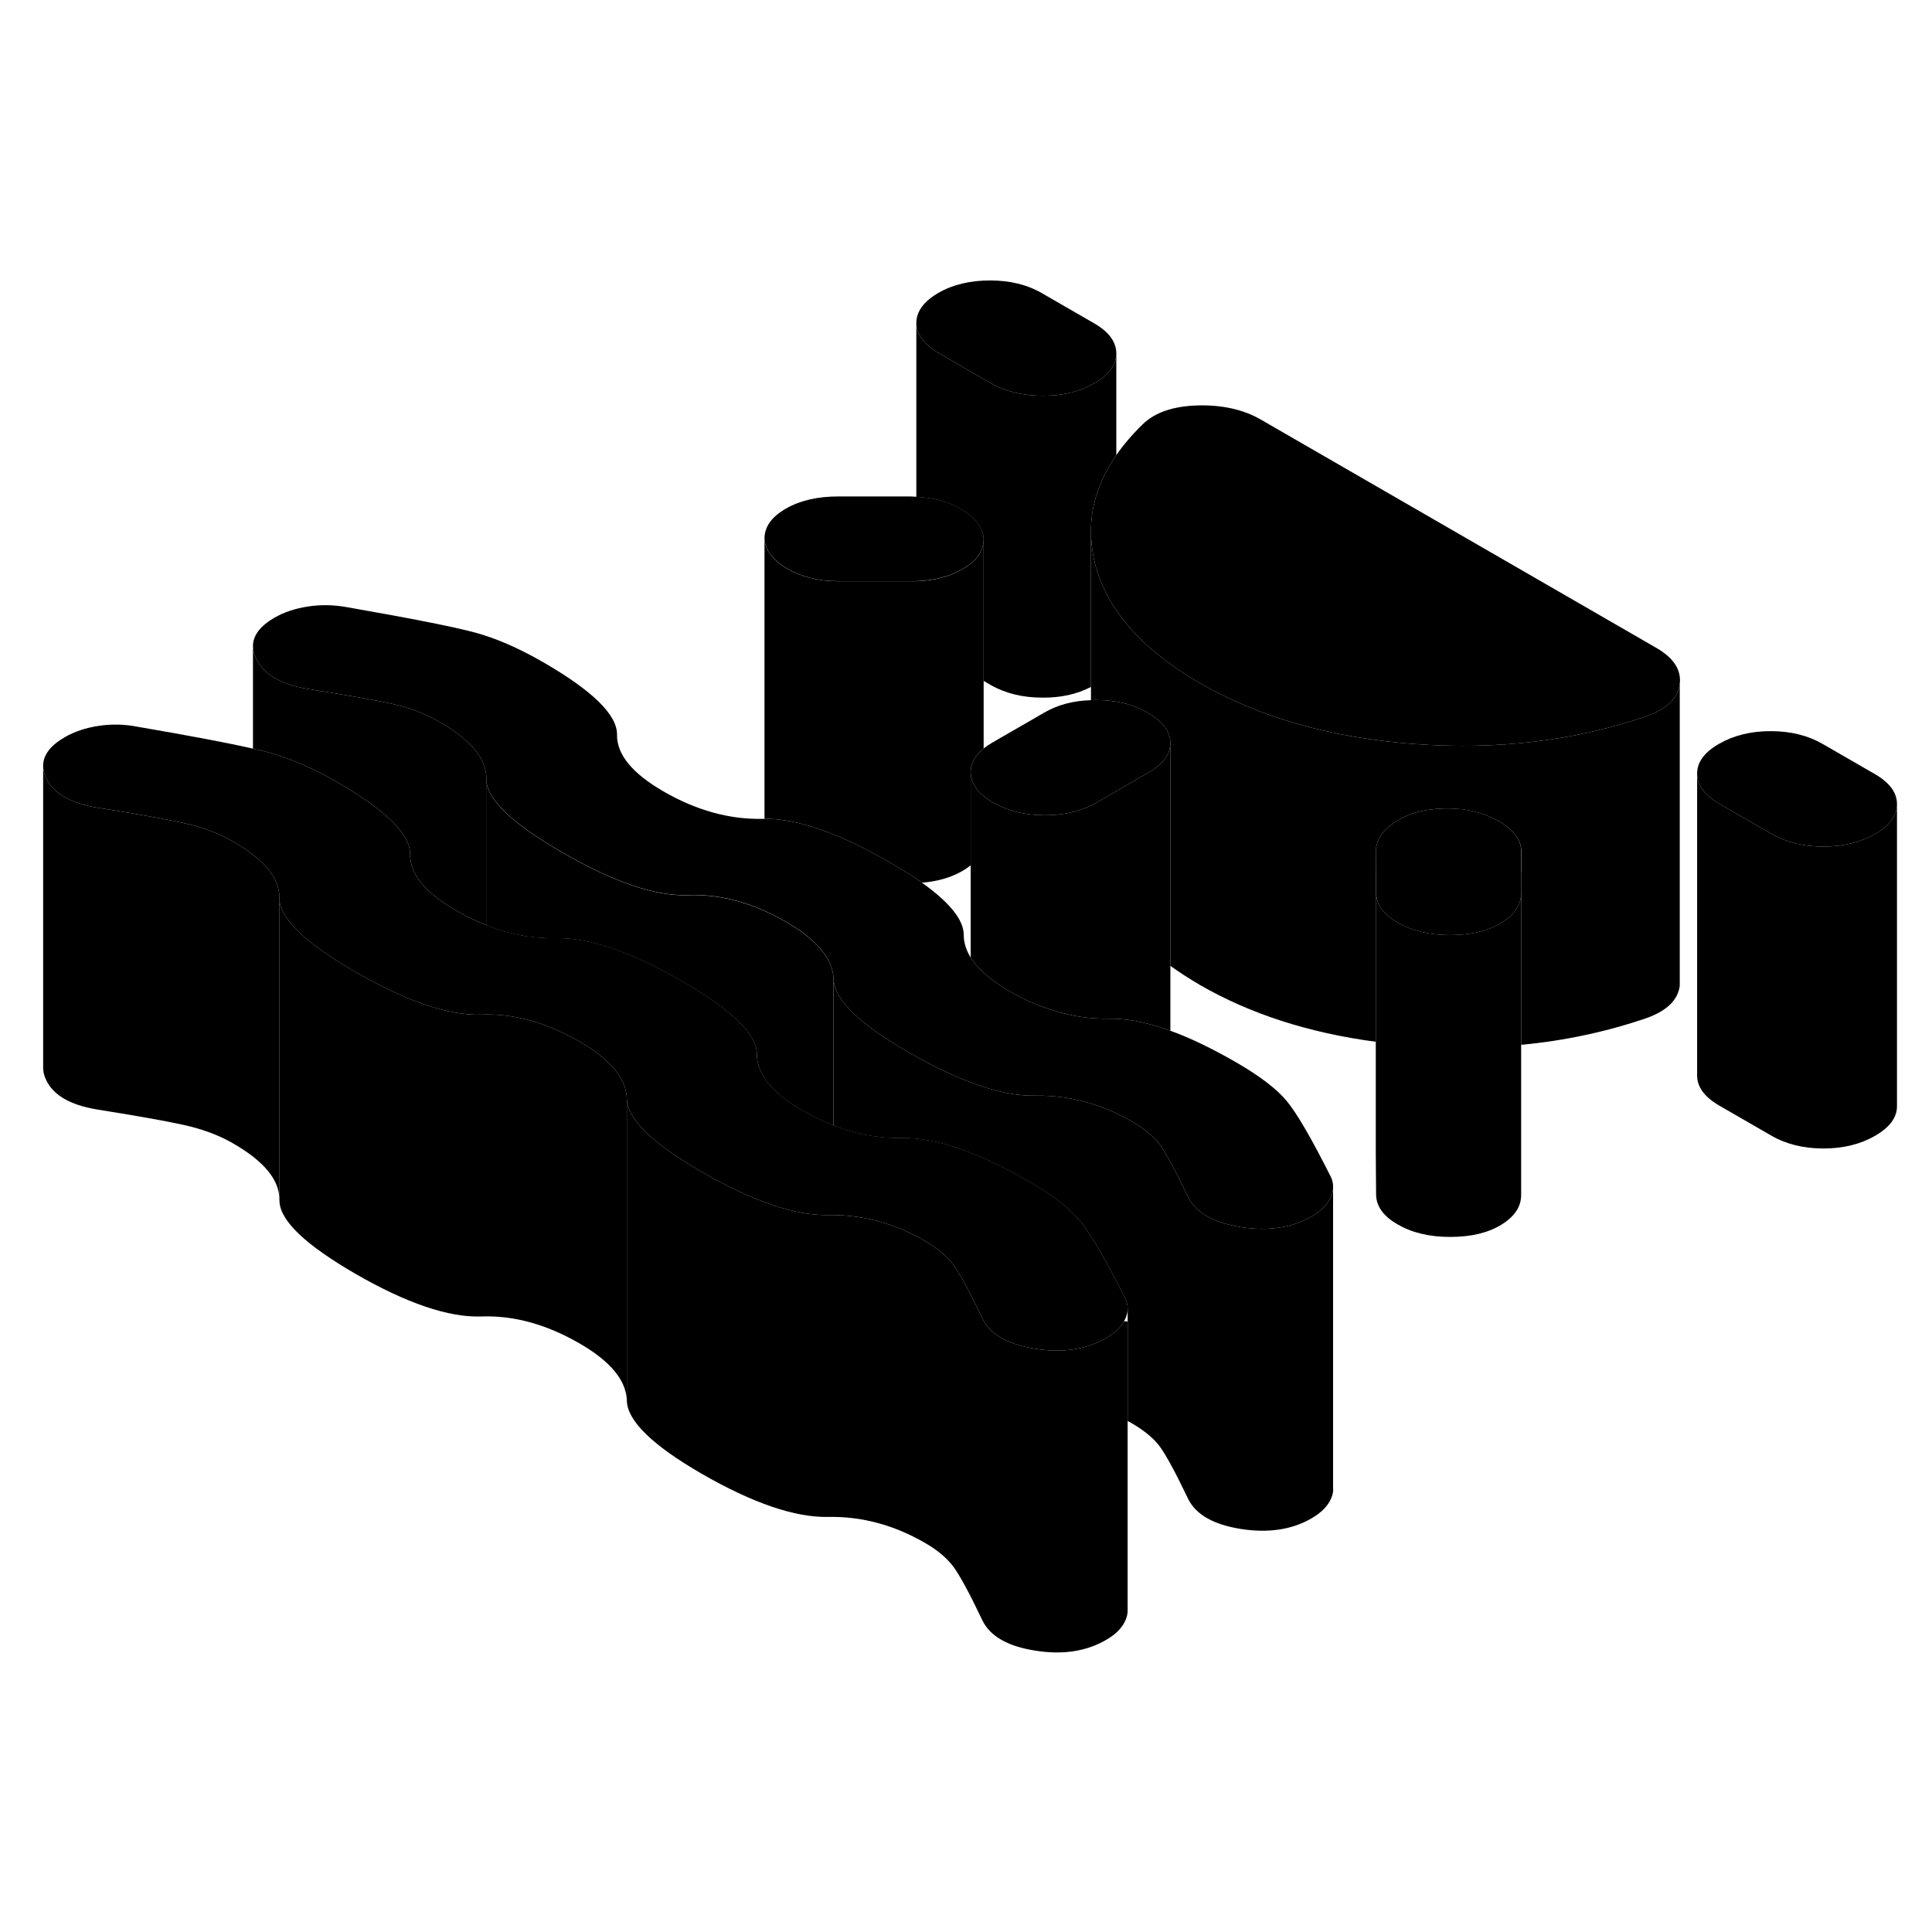 <svg width="24" height="24" viewBox="0 0 128 95" xmlns="http://www.w3.org/2000/svg" stroke-width="1px" stroke-linecap="round" stroke-linejoin="round">
    <path d="M32.21 34.81V44.79C31.88 44.66 31.55 44.52 31.23 44.36C31.08 44.3 30.94 44.22 30.8 44.15C30.62 44.05 30.43 43.95 30.24 43.84C28.17 42.65 27.15 41.4 27.17 40.09C27.19 38.78 25.57 37.18 22.29 35.29C20.68 34.36 19.14 33.71 17.68 33.32C17.42 33.25 17.11 33.18 16.76 33.1V26.3C16.76 26.56 16.83 26.84 16.96 27.12C17.45 28.16 18.59 28.84 20.37 29.14C23.52 29.64 25.57 30.01 26.52 30.26C27.46 30.51 28.34 30.87 29.14 31.34C29.86 31.75 30.45 32.17 30.92 32.61C30.99 32.66 31.05 32.72 31.11 32.78C31.2 32.87 31.28 32.95 31.35 33.04C31.42 33.12 31.48 33.19 31.53 33.26C31.59 33.33 31.64 33.4 31.69 33.48C31.74 33.55 31.79 33.62 31.83 33.7C32 33.98 32.11 34.28 32.17 34.57C32.19 34.65 32.2 34.73 32.21 34.81Z" class="pr-icon-iso-solid-stroke" stroke-linejoin="round"/>
    <path d="M88.32 62.22V82.02C88.35 82.28 88.3 82.54 88.18 82.8C87.96 83.3 87.53 83.72 86.9 84.09C85.59 84.85 84.03 85.08 82.22 84.8C80.41 84.51 79.25 83.86 78.73 82.83C77.86 81.01 77.22 79.84 76.82 79.31C76.42 78.78 75.81 78.28 75.01 77.81C74.91 77.75 74.81 77.7 74.71 77.65V70.2C74.71 69.93 74.63 69.65 74.47 69.37C73.25 66.96 72.3 65.32 71.61 64.46C70.91 63.6 69.76 62.7 68.15 61.77C64.76 59.81 61.96 58.86 59.76 58.9H59.49C59.24 58.9 58.98 58.89 58.73 58.87H58.68C58.53 58.86 58.38 58.84 58.23 58.82C57.99 58.8 57.76 58.76 57.52 58.72C57.38 58.7 57.24 58.67 57.1 58.64C56.85 58.58 56.59 58.52 56.33 58.44C56.14 58.39 55.94 58.32 55.75 58.26C55.73 58.26 55.71 58.26 55.69 58.24C55.68 58.23 55.66 58.23 55.65 58.23C55.5 58.17 55.37 58.11 55.22 58.06V48.26C55.22 48.26 55.23 48.34 55.23 48.38C55.27 49.72 56.92 51.33 60.2 53.22C61.73 54.1 63.13 54.78 64.42 55.25C65.99 55.84 67.38 56.12 68.6 56.09C69.95 56.07 71.28 56.27 72.58 56.71C73.4 56.98 74.21 57.35 75.01 57.81C75.81 58.28 76.42 58.78 76.82 59.31C77.22 59.84 77.86 61.01 78.73 62.83C79.25 63.86 80.41 64.51 82.22 64.8C84.03 65.08 85.59 64.85 86.9 64.09C87.53 63.72 87.96 63.3 88.18 62.8C88.27 62.61 88.32 62.41 88.32 62.22Z" class="pr-icon-iso-solid-stroke" stroke-linejoin="round"/>
    <path d="M100.779 52.72V62.63C100.799 63.42 100.359 64.09 99.469 64.64C98.589 65.18 97.459 65.45 96.079 65.45C94.699 65.45 93.539 65.17 92.599 64.62C91.649 64.08 91.169 63.41 91.169 62.61L91.149 59.83V39.83L91.169 42.61C91.169 43.41 91.649 44.08 92.599 44.62C93.539 45.17 94.709 45.45 96.079 45.45C97.449 45.45 98.589 45.18 99.469 44.64C100.289 44.13 100.729 43.51 100.779 42.8C100.789 42.74 100.789 42.69 100.789 42.63V52.72H100.779Z" class="pr-icon-iso-solid-stroke" stroke-linejoin="round"/>
    <path d="M72.49 4.92L69.04 2.93C68.06 2.36 66.91 2.08 65.6 2.08C64.29 2.08 63.13 2.35 62.16 2.91C61.19 3.48 60.71 4.14 60.71 4.9C60.72 5.66 61.21 6.32 62.18 6.88L65.63 8.88C66.61 9.44 67.76 9.72 69.07 9.72C70.39 9.73 71.54 9.45 72.51 8.89C73.48 8.33 73.96 7.67 73.96 6.91C73.95 6.14 73.46 5.48 72.49 4.92Z" class="pr-icon-iso-solid-stroke" stroke-linejoin="round"/>
    <path d="M88.32 62.01V62.22C88.32 62.41 88.27 62.61 88.18 62.8C87.96 63.3 87.53 63.72 86.9 64.09C85.59 64.85 84.03 65.08 82.22 64.8C80.41 64.51 79.25 63.86 78.73 62.83C77.86 61.01 77.22 59.84 76.82 59.31C76.42 58.78 75.81 58.28 75.01 57.81C74.21 57.35 73.4 56.98 72.58 56.71C71.28 56.27 69.95 56.07 68.6 56.09C67.38 56.12 65.99 55.84 64.42 55.25C63.13 54.78 61.73 54.1 60.2 53.22C56.92 51.33 55.27 49.72 55.23 48.38C55.23 48.34 55.23 48.3 55.22 48.26C55.21 48.18 55.21 48.1 55.19 48.02C55.18 47.94 55.16 47.86 55.14 47.78C54.86 46.66 53.83 45.59 52.08 44.57C49.89 43.31 47.73 42.72 45.58 42.8C43.43 42.88 40.66 41.94 37.27 39.98C33.88 38.03 32.19 36.39 32.22 35.09C32.22 35 32.22 34.9 32.21 34.81C32.2 34.73 32.19 34.65 32.17 34.57C32.11 34.28 32 33.98 31.83 33.7C31.79 33.62 31.74 33.55 31.69 33.48C31.64 33.4 31.59 33.33 31.53 33.26C31.48 33.19 31.42 33.12 31.35 33.04C31.28 32.95 31.2 32.87 31.11 32.78C31.05 32.72 30.99 32.66 30.92 32.61C30.45 32.17 29.86 31.75 29.14 31.34C28.34 30.87 27.46 30.51 26.52 30.26C25.57 30.01 23.52 29.64 20.37 29.14C18.59 28.84 17.45 28.16 16.96 27.12C16.83 26.84 16.76 26.56 16.76 26.3C16.76 25.6 17.24 24.97 18.19 24.42C18.82 24.06 19.56 23.81 20.42 23.68C21.28 23.55 22.14 23.57 23 23.73C27.24 24.47 30.07 25.03 31.48 25.41C32.88 25.79 34.39 26.45 36 27.38C39.27 29.27 40.9 30.87 40.88 32.18C40.86 33.48 41.88 34.73 43.95 35.93C46.13 37.19 48.33 37.8 50.53 37.75H50.65C50.86 37.75 51.07 37.75 51.3 37.77C53.37 37.93 55.92 38.88 58.93 40.62C59.75 41.09 60.47 41.54 61.08 41.98C62.93 43.3 63.85 44.45 63.85 45.44C63.85 45.95 64.01 46.45 64.31 46.94C64.79 47.71 65.65 48.45 66.88 49.17C67.83 49.72 68.79 50.14 69.74 50.43C70.98 50.83 72.22 51.01 73.47 50.99C74.56 50.97 75.79 51.19 77.17 51.66C77.29 51.7 77.42 51.74 77.54 51.79C78.85 52.26 80.29 52.96 81.86 53.86C83.47 54.79 84.61 55.66 85.27 56.47C85.93 57.28 86.87 58.89 88.09 61.31C88.23 61.55 88.3 61.78 88.32 62.01Z" class="pr-icon-iso-solid-stroke" stroke-linejoin="round"/>
    <path d="M111.289 28.8C111.179 29.73 110.469 30.44 109.149 30.93C104.349 32.58 99.189 33.2 93.689 32.79C88.189 32.38 83.459 31.04 79.489 28.75C77.009 27.32 75.169 25.71 73.959 23.93C73.239 22.87 72.739 21.74 72.479 20.55C72.349 19.94 72.279 19.32 72.279 18.73V18.5C72.319 16.82 72.879 15.21 73.959 13.65C74.439 12.96 75.019 12.28 75.699 11.62C76.499 10.83 77.709 10.41 79.349 10.36C80.979 10.32 82.369 10.63 83.519 11.29L109.729 26.42C110.879 27.08 111.399 27.88 111.289 28.8Z" class="pr-icon-iso-solid-stroke" stroke-linejoin="round"/>
    <path d="M125.68 36.77V36.791C125.68 37.541 125.19 38.2 124.23 38.751C123.26 39.31 122.12 39.59 120.8 39.59C119.48 39.59 118.33 39.3 117.36 38.74L113.91 36.751C112.93 36.181 112.44 35.52 112.44 34.761C112.43 34.001 112.92 33.34 113.89 32.781C114.86 32.221 116 31.94 117.32 31.94C118.64 31.94 119.79 32.23 120.76 32.791L124.21 34.781C125.19 35.35 125.68 36.011 125.68 36.77Z" class="pr-icon-iso-solid-stroke" stroke-linejoin="round"/>
    <path d="M125.68 36.79V56.77C125.69 57.53 125.199 58.19 124.229 58.75C123.259 59.31 122.119 59.59 120.799 59.59C119.479 59.59 118.329 59.3 117.359 58.74L113.909 56.75C112.929 56.18 112.439 55.52 112.439 54.76V34.76C112.439 35.52 112.929 36.18 113.909 36.75L117.359 38.74C118.329 39.3 119.479 39.59 120.799 39.59C122.119 39.59 123.259 39.31 124.229 38.75C125.189 38.2 125.68 37.54 125.68 36.79Z" class="pr-icon-iso-solid-stroke" stroke-linejoin="round"/>
    <path d="M73.959 6.91V13.65C72.879 15.21 72.319 16.82 72.279 18.5V29.01C71.359 29.49 70.289 29.73 69.069 29.72C67.759 29.72 66.609 29.44 65.629 28.88L65.169 28.61V19.19C65.109 18.43 64.609 17.78 63.659 17.23C62.799 16.73 61.829 16.47 60.709 16.42V4.9C60.719 5.66 61.209 6.32 62.179 6.88L65.629 8.88C66.609 9.44 67.759 9.72 69.069 9.72C70.389 9.73 71.539 9.45 72.509 8.89C73.479 8.33 73.959 7.67 73.959 6.91Z" class="pr-icon-iso-solid-stroke" stroke-linejoin="round"/>
    <path d="M65.17 19.191V19.211C65.17 20.001 64.7 20.671 63.77 21.201C62.92 21.691 61.9 21.961 60.71 22.001C60.58 22.001 60.43 22.001 60.29 22.001H55.48C54.22 22.001 53.11 21.721 52.16 21.171C51.22 20.621 50.71 19.971 50.65 19.211C50.64 18.411 51.11 17.751 52.06 17.201C53 16.661 54.16 16.391 55.53 16.391H60.34C60.46 16.401 60.59 16.401 60.71 16.411C61.83 16.461 62.8 16.721 63.66 17.221C64.61 17.771 65.11 18.421 65.17 19.18V19.191Z" class="pr-icon-iso-solid-stroke" stroke-linejoin="round"/>
    <path d="M77.54 32.71C77.54 33.47 77.059 34.13 76.079 34.69L72.659 36.67C72.609 36.7 72.559 36.73 72.51 36.75C72.43 36.79 72.359 36.83 72.279 36.87C71.389 37.3 70.37 37.51 69.219 37.51C67.909 37.51 66.76 37.23 65.779 36.66C65.549 36.53 65.35 36.39 65.17 36.24C64.6 35.78 64.32 35.25 64.31 34.67C64.31 34.08 64.6 33.56 65.17 33.09C65.34 32.95 65.54 32.82 65.76 32.69L69.189 30.71C70.07 30.2 71.1 29.92 72.279 29.89C72.389 29.88 72.51 29.88 72.62 29.88C73.94 29.88 75.09 30.16 76.06 30.73C76.22 30.82 76.37 30.92 76.51 31.03C77.189 31.51 77.53 32.08 77.54 32.71Z" class="pr-icon-iso-solid-stroke" stroke-linejoin="round"/>
    <path d="M16.76 26.3V26.01" class="pr-icon-iso-solid-stroke" stroke-linejoin="round"/>
    <path d="M18.519 43.17V63.151C18.519 63.151 18.509 63.05 18.509 63.001C18.529 61.691 17.509 60.441 15.439 59.251C14.629 58.781 13.709 58.42 12.679 58.151C11.649 57.891 9.549 57.501 6.399 57.001C4.619 56.7 3.499 56.041 3.039 55.011C2.919 54.751 2.859 54.501 2.859 54.261V34.23C2.859 34.48 2.919 34.74 3.039 35.011C3.499 36.041 4.619 36.7 6.399 37.001C9.549 37.501 11.649 37.891 12.679 38.151C13.709 38.42 14.629 38.781 15.439 39.251C15.949 39.541 16.389 39.84 16.769 40.141C17.949 41.06 18.529 42.011 18.509 43.001C18.509 43.06 18.509 43.111 18.519 43.17Z" class="pr-icon-iso-solid-stroke" stroke-linejoin="round"/>
    <path d="M41.529 56.29V76.29C41.489 74.95 40.44 73.68 38.37 72.49C36.18 71.23 34.02 70.64 31.87 70.72C29.72 70.79 26.95 69.85 23.56 67.9C20.3 66.01 18.619 64.44 18.52 63.15V43.17C18.54 43.46 18.66 43.78 18.86 44.1C19.49 45.19 21.06 46.45 23.56 47.9C26.95 49.85 29.72 50.79 31.87 50.72C31.98 50.72 32.099 50.71 32.209 50.71C34.239 50.7 36.29 51.3 38.37 52.49C40.44 53.68 41.489 54.95 41.529 56.29Z" class="pr-icon-iso-solid-stroke" stroke-linejoin="round"/>
    <path d="M74.709 71.06V90.2C74.709 90.42 74.659 90.64 74.559 90.86C74.339 91.36 73.909 91.79 73.279 92.15C71.969 92.91 70.409 93.15 68.599 92.86C66.789 92.58 65.629 91.92 65.109 90.9C64.239 89.07 63.589 87.87 63.159 87.29C62.719 86.71 62.099 86.19 61.299 85.73C59.229 84.53 57.089 83.96 54.889 84C52.679 84.05 49.879 83.09 46.489 81.14C43.219 79.25 41.559 77.63 41.529 76.29V56.29C41.559 57.63 43.219 59.25 46.489 61.14C49.879 63.09 52.679 64.05 54.889 64H55.219C57.299 64.02 59.329 64.59 61.299 65.73C62.099 66.19 62.719 66.71 63.159 67.29C63.589 67.87 64.239 69.07 65.109 70.9C65.629 71.92 66.789 72.58 68.599 72.86C70.409 73.15 71.969 72.91 73.279 72.15C73.839 71.83 74.239 71.46 74.469 71.03C74.549 71.04 74.629 71.05 74.709 71.06Z" class="pr-icon-iso-solid-stroke" stroke-linejoin="round"/>
    <path d="M2.859 34.231V34.06" class="pr-icon-iso-solid-stroke" stroke-linejoin="round"/>
    <path d="M65.169 19.21V33.09C64.599 33.56 64.309 34.08 64.309 34.67V40.83C64.149 40.96 63.969 41.08 63.769 41.2C63.009 41.64 62.109 41.9 61.079 41.98C60.469 41.54 59.749 41.09 58.929 40.62C55.919 38.88 53.369 37.93 51.299 37.77C51.069 37.75 50.859 37.75 50.649 37.75V19.22C50.709 19.98 51.219 20.63 52.159 21.18C53.109 21.73 54.219 22 55.479 22.01H60.289C60.429 22.01 60.579 22.01 60.709 22.01C61.899 21.97 62.919 21.7 63.769 21.21C64.699 20.68 65.169 20.01 65.169 19.22V19.21Z" class="pr-icon-iso-solid-stroke" stroke-linejoin="round"/>
    <path d="M77.54 32.71V51.79C77.42 51.74 77.29 51.7 77.17 51.66C75.79 51.19 74.559 50.97 73.469 50.99C72.219 51.01 70.98 50.83 69.74 50.43C68.79 50.14 67.829 49.72 66.879 49.17C65.65 48.45 64.79 47.71 64.31 46.94V34.67C64.32 35.25 64.6 35.78 65.17 36.24C65.35 36.39 65.549 36.53 65.779 36.66C66.76 37.23 67.909 37.51 69.219 37.51C70.37 37.51 71.389 37.3 72.279 36.87C72.359 36.83 72.43 36.79 72.51 36.75C72.559 36.73 72.609 36.7 72.659 36.67L76.079 34.69C77.059 34.13 77.54 33.47 77.54 32.71Z" class="pr-icon-iso-solid-stroke" stroke-linejoin="round"/>
    <path d="M111.289 28.8V48.8C111.179 49.73 110.469 50.44 109.149 50.93C106.469 51.85 103.689 52.45 100.789 52.721V39.85C100.769 39.12 100.279 38.48 99.309 37.91C98.329 37.35 97.209 37.07 95.949 37.06C95.199 37.06 94.529 37.141 93.929 37.3C93.419 37.431 92.959 37.63 92.559 37.88C91.669 38.42 91.209 39.07 91.149 39.83V52.52C86.719 51.931 82.829 50.681 79.489 48.751C78.789 48.34 78.139 47.92 77.539 47.49V32.71C77.529 32.08 77.189 31.511 76.509 31.03C76.369 30.921 76.219 30.82 76.059 30.73C75.089 30.16 73.939 29.881 72.619 29.881C72.509 29.881 72.389 29.881 72.279 29.89V18.73C72.279 19.32 72.349 19.941 72.479 20.55C72.739 21.741 73.239 22.87 73.959 23.93C75.169 25.71 77.009 27.32 79.489 28.75C83.459 31.041 88.189 32.38 93.689 32.791C99.189 33.2 104.349 32.58 109.149 30.93C110.469 30.44 111.179 29.73 111.289 28.8Z" class="pr-icon-iso-solid-stroke" stroke-linejoin="round"/>
    <path d="M100.789 41.261V42.631C100.789 42.691 100.789 42.741 100.779 42.801C100.729 43.511 100.289 44.131 99.469 44.641C98.589 45.181 97.459 45.451 96.079 45.451C94.699 45.451 93.539 45.171 92.599 44.621C91.649 44.081 91.169 43.411 91.169 42.611L91.149 39.831C91.209 39.071 91.669 38.421 92.559 37.881C92.959 37.631 93.419 37.431 93.929 37.301C94.529 37.141 95.199 37.06 95.949 37.06C97.209 37.06 98.329 37.351 99.309 37.911C100.279 38.481 100.769 39.121 100.779 39.851V41.261H100.789Z" class="pr-icon-iso-solid-stroke" stroke-linejoin="round"/>
    <path d="M100.789 62.63V52.72" class="pr-icon-iso-solid-stroke" stroke-linejoin="round"/>
    <path d="M74.709 70.2C74.709 70.42 74.659 70.64 74.559 70.86C74.529 70.92 74.509 70.98 74.469 71.03C74.239 71.46 73.839 71.83 73.279 72.15C71.969 72.91 70.409 73.15 68.599 72.86C66.789 72.58 65.629 71.92 65.109 70.9C64.239 69.07 63.589 67.87 63.159 67.29C62.719 66.71 62.099 66.19 61.299 65.73C59.329 64.59 57.299 64.02 55.219 64H54.889C52.679 64.05 49.879 63.09 46.489 61.14C43.219 59.25 41.559 57.63 41.529 56.29C41.489 54.95 40.439 53.68 38.369 52.49C36.289 51.3 34.239 50.7 32.209 50.71C32.099 50.71 31.979 50.72 31.869 50.72C29.719 50.79 26.949 49.85 23.559 47.9C21.059 46.45 19.489 45.19 18.859 44.1C18.659 43.78 18.539 43.46 18.519 43.17C18.509 43.11 18.509 43.06 18.509 43C18.529 42.01 17.949 41.06 16.769 40.14C16.389 39.84 15.949 39.54 15.439 39.25C14.629 38.78 13.709 38.42 12.679 38.15C11.649 37.89 9.549 37.5 6.399 37C4.619 36.7 3.499 36.04 3.039 35.01C2.919 34.74 2.859 34.48 2.859 34.23C2.859 33.52 3.339 32.89 4.309 32.33C4.939 31.97 5.679 31.72 6.539 31.59C7.399 31.46 8.259 31.48 9.119 31.65C12.609 32.25 15.159 32.73 16.759 33.1C17.109 33.18 17.419 33.25 17.679 33.32C19.139 33.71 20.679 34.36 22.289 35.29C25.569 37.18 27.189 38.78 27.169 40.09C27.149 41.4 28.169 42.65 30.239 43.84C30.429 43.95 30.619 44.05 30.799 44.15C30.939 44.22 31.079 44.3 31.229 44.36C31.549 44.52 31.879 44.66 32.209 44.79C32.229 44.8 32.249 44.81 32.269 44.81C32.429 44.88 32.589 44.94 32.749 44.99C32.969 45.07 33.189 45.14 33.399 45.2C33.639 45.27 33.879 45.33 34.119 45.38C34.189 45.4 34.249 45.41 34.319 45.42C34.349 45.43 34.389 45.44 34.419 45.44C34.539 45.48 34.659 45.5 34.779 45.51C34.799 45.52 34.819 45.52 34.839 45.52L35.019 45.55C35.019 45.55 35.089 45.56 35.119 45.56C35.139 45.56 35.159 45.56 35.179 45.56C35.379 45.59 35.579 45.61 35.779 45.62C36.039 45.64 36.289 45.65 36.549 45.65H36.829C39.029 45.61 41.829 46.56 45.219 48.52C48.499 50.41 50.139 52.02 50.149 53.34C50.149 54.67 51.159 55.91 53.169 57.07C53.849 57.46 54.539 57.79 55.219 58.05C55.369 58.1 55.499 58.16 55.649 58.22C55.659 58.22 55.679 58.22 55.689 58.23C55.709 58.24 55.729 58.24 55.749 58.25C55.939 58.31 56.139 58.38 56.329 58.43C56.589 58.51 56.849 58.57 57.099 58.63C57.239 58.66 57.379 58.69 57.519 58.71C57.759 58.75 57.989 58.79 58.229 58.81C58.379 58.83 58.529 58.85 58.679 58.86H58.729C58.979 58.88 59.239 58.89 59.489 58.89H59.759C61.959 58.85 64.759 59.8 68.149 61.76C69.759 62.69 70.909 63.59 71.609 64.45C72.299 65.31 73.249 66.95 74.469 69.36C74.629 69.64 74.709 69.92 74.709 70.19V70.2Z" class="pr-icon-iso-solid-stroke" stroke-linejoin="round"/>
    <path d="M55.219 48.26V58.06C54.539 57.8 53.849 57.47 53.169 57.08C51.159 55.92 50.149 54.68 50.149 53.35C50.139 52.03 48.499 50.42 45.219 48.53C41.829 46.57 39.029 45.62 36.829 45.66H36.549C36.289 45.66 36.039 45.65 35.779 45.63C35.579 45.63 35.379 45.6 35.179 45.57C35.159 45.57 35.139 45.57 35.119 45.57C35.089 45.57 35.049 45.57 35.019 45.56L34.839 45.53C34.839 45.53 34.799 45.53 34.779 45.52C34.659 45.5 34.539 45.48 34.419 45.45C34.389 45.45 34.349 45.44 34.319 45.43C34.249 45.42 34.189 45.41 34.119 45.39C33.879 45.34 33.639 45.28 33.399 45.21C33.189 45.15 32.969 45.08 32.749 45C32.589 44.95 32.429 44.89 32.269 44.82C32.249 44.82 32.229 44.81 32.209 44.8V34.82C32.219 34.91 32.219 35.01 32.219 35.1C32.189 36.4 33.879 38.04 37.269 39.99C40.659 41.95 43.429 42.89 45.579 42.81C47.729 42.73 49.889 43.32 52.079 44.58C53.829 45.6 54.859 46.67 55.139 47.79C55.159 47.87 55.179 47.95 55.189 48.03C55.209 48.11 55.209 48.19 55.219 48.27V48.26Z" class="pr-icon-iso-solid-stroke" stroke-linejoin="round"/>
</svg>
